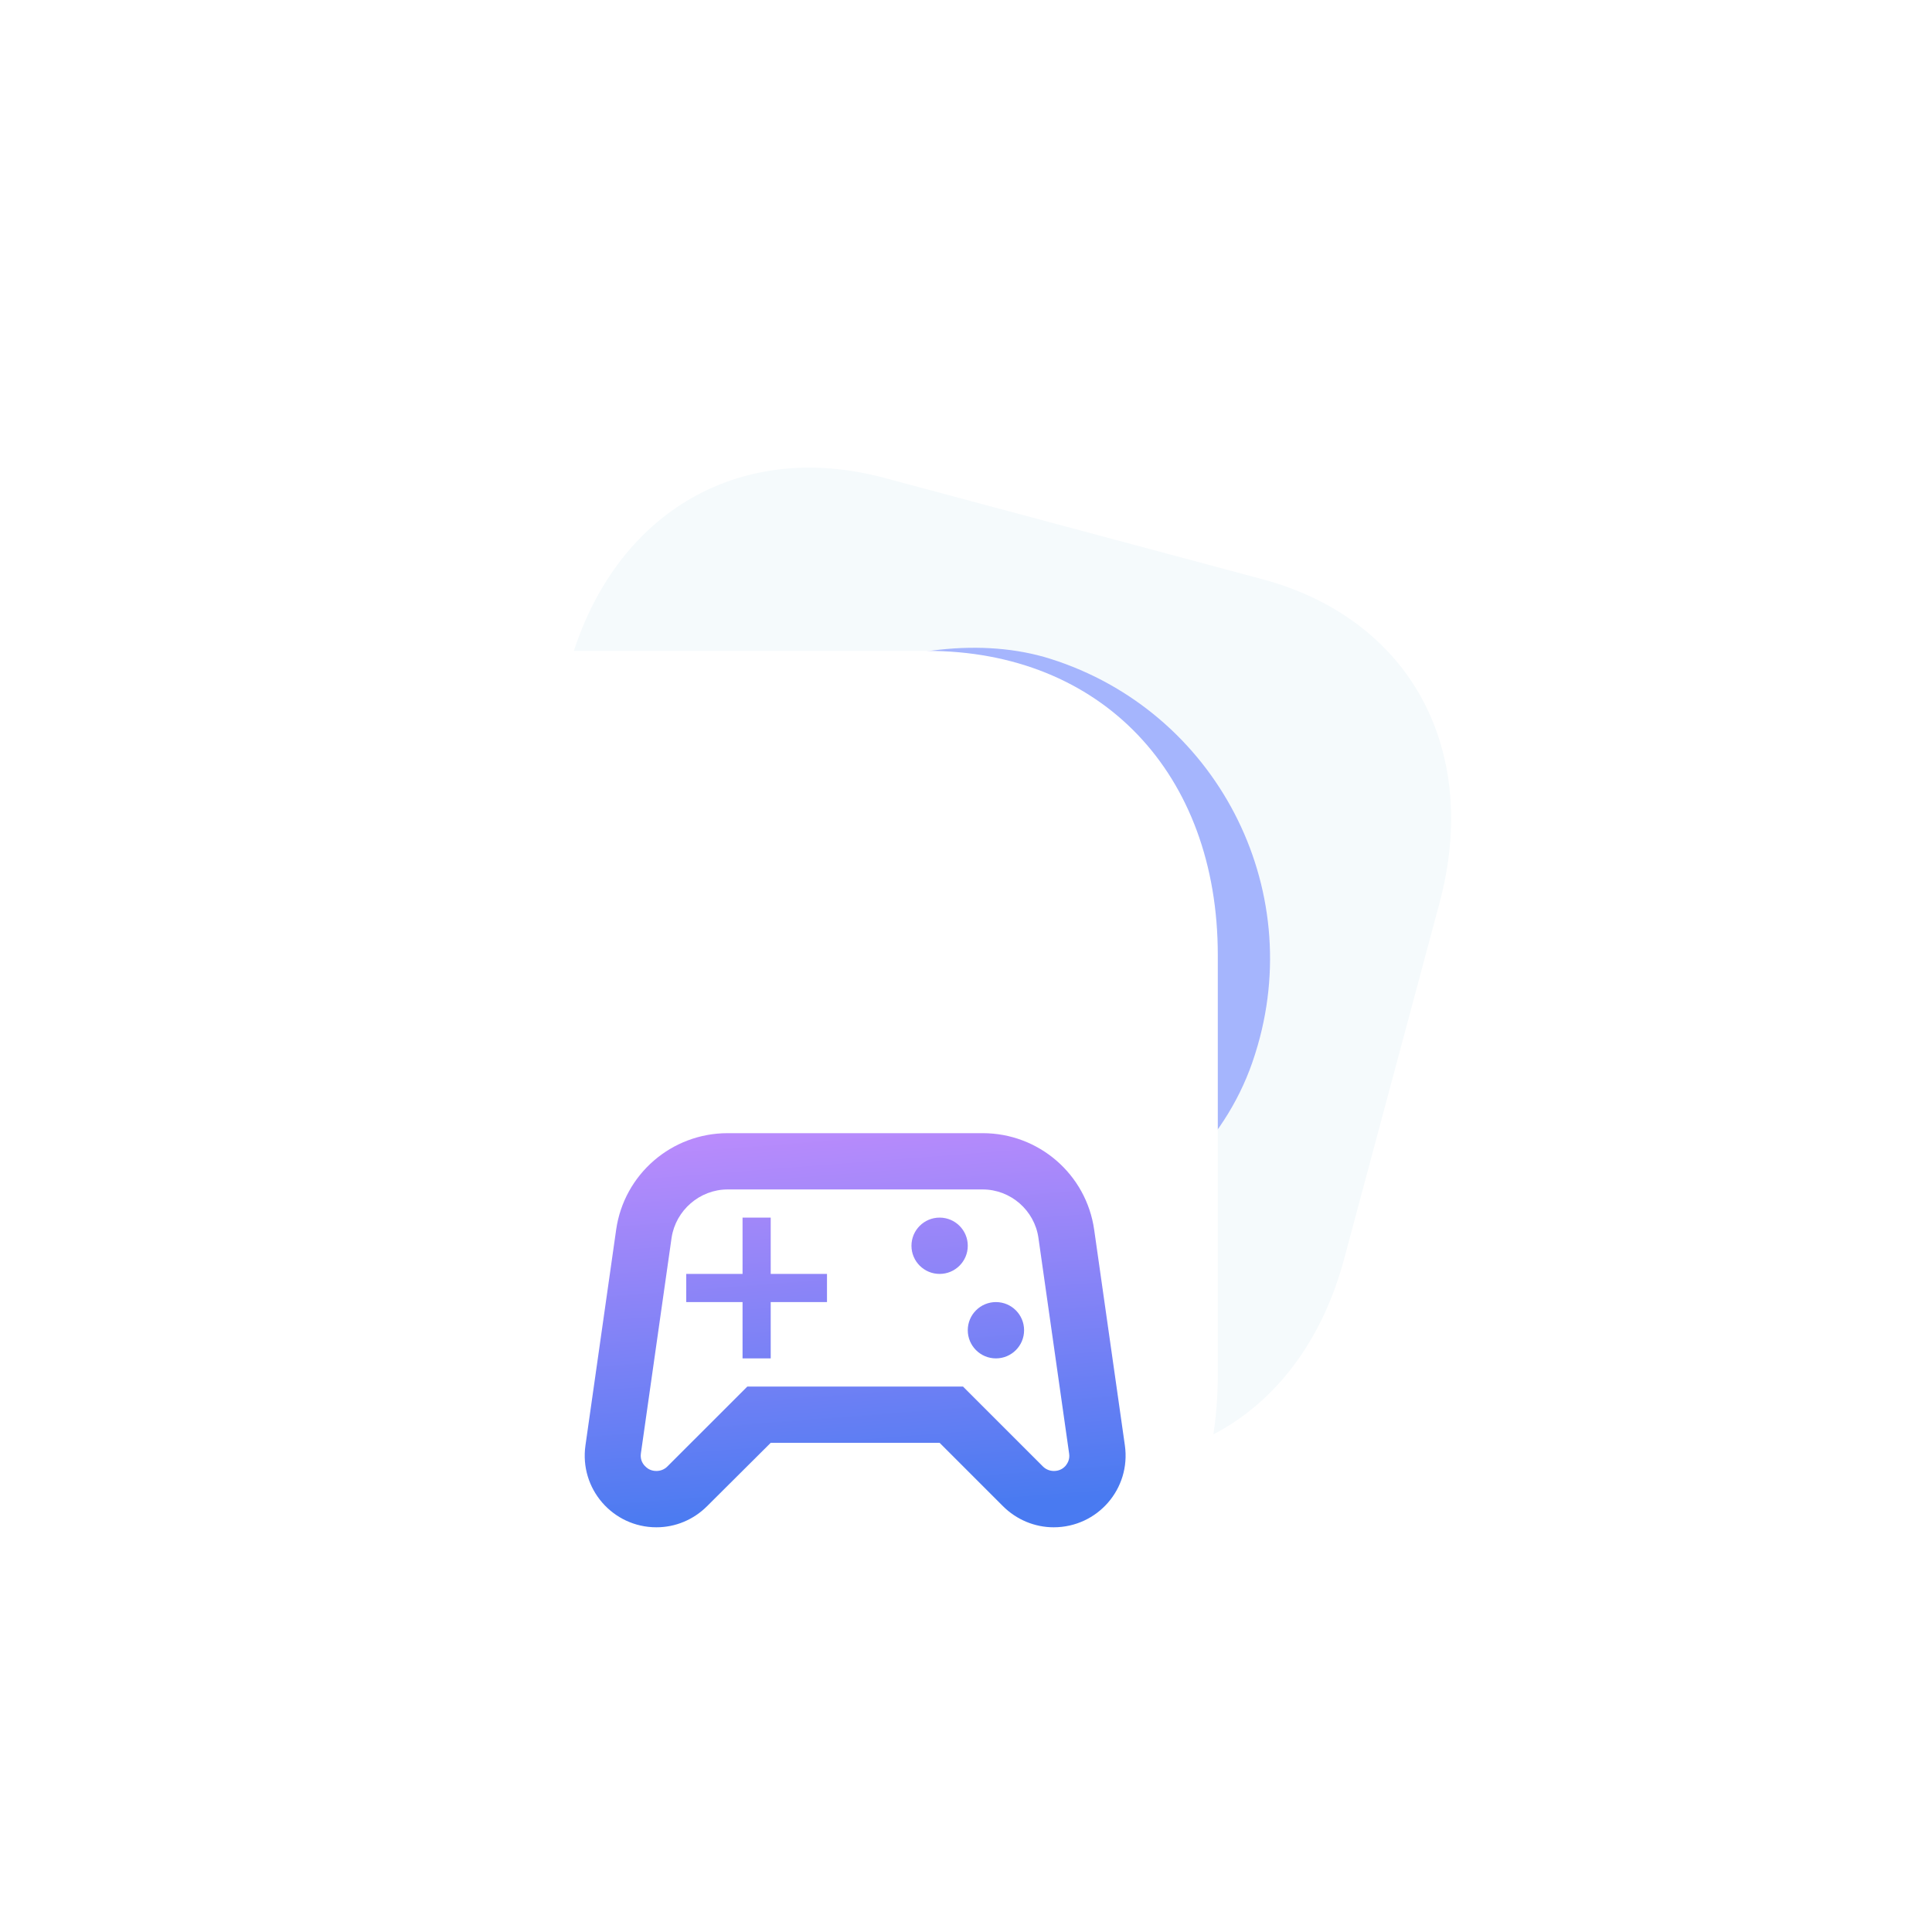 <svg width="61" height="61" viewBox="0 0 61 61" fill="none" xmlns="http://www.w3.org/2000/svg">
<path d="M39.847 18.285L27.923 15.089C23.261 13.84 19.248 16.273 17.943 21.142L14.933 32.378C13.632 37.233 15.89 41.347 20.553 42.596L32.477 45.791C37.139 47.04 41.138 44.604 42.439 39.749L45.45 28.512C46.754 23.644 44.51 19.534 39.847 18.285Z" fill="#F5FAFC"/>
<g opacity="0.5" filter="url(#filter0_f_181_3190)">
<rect x="17.706" y="36.812" width="19.92" height="19.843" rx="9.922" transform="rotate(-72.489 17.706 36.812)" fill="#566FFE"/>
</g>
<g filter="url(#filter1_b_181_3190)">
<path d="M29.267 20.55H15.2C9.699 20.55 6 24.411 6 30.155V43.411C6 49.138 9.699 53 15.2 53H29.267C34.767 53 38.45 49.138 38.45 43.411V30.155C38.45 24.411 34.767 20.55 29.267 20.55Z" fill="white"/>
</g>
<g filter="url(#filter2_bd_181_3190)">
<path d="M30.516 40.635L29.547 33.827C29.298 32.075 27.796 30.778 26.027 30.778H17.974C16.205 30.778 14.703 32.075 14.454 33.827L13.485 40.635C13.289 42.004 14.347 43.222 15.725 43.222C16.329 43.222 16.898 42.982 17.325 42.555L19.334 40.555H24.667L26.667 42.555C27.094 42.982 27.671 43.222 28.267 43.222C29.654 43.222 30.711 42.004 30.516 40.635ZM28.649 41.275C28.578 41.355 28.463 41.444 28.276 41.444C28.142 41.444 28.018 41.391 27.929 41.302L25.405 38.778H18.596L16.071 41.302C15.983 41.391 15.858 41.444 15.725 41.444C15.538 41.444 15.423 41.355 15.351 41.275C15.28 41.195 15.209 41.071 15.236 40.884L16.205 34.075C16.338 33.213 17.094 32.555 17.974 32.555H26.027C26.907 32.555 27.663 33.213 27.787 34.084L28.756 40.893C28.783 41.071 28.711 41.195 28.649 41.275Z" fill="url(#paint0_linear_181_3190)" fill-opacity="0.8"/>
<path d="M19.334 33.444H18.445V35.222H16.667V36.111H18.445V37.889H19.334V36.111H21.111V35.222H19.334V33.444Z" fill="url(#paint1_linear_181_3190)" fill-opacity="0.8"/>
<path d="M26.445 37.889C26.936 37.889 27.334 37.491 27.334 37C27.334 36.509 26.936 36.111 26.445 36.111C25.954 36.111 25.556 36.509 25.556 37C25.556 37.491 25.954 37.889 26.445 37.889Z" fill="url(#paint2_linear_181_3190)" fill-opacity="0.8"/>
<path d="M24.667 35.222C25.158 35.222 25.556 34.824 25.556 34.333C25.556 33.842 25.158 33.444 24.667 33.444C24.176 33.444 23.778 33.842 23.778 34.333C23.778 34.824 24.176 35.222 24.667 35.222Z" fill="url(#paint3_linear_181_3190)" fill-opacity="0.8"/>
</g>
<defs>
<filter id="filter0_f_181_3190" x="0.239" y="0.341" width="59.851" height="59.915" filterUnits="userSpaceOnUse" color-interpolation-filters="sRGB">
<feFlood flood-opacity="0" result="BackgroundImageFix"/>
<feBlend mode="normal" in="SourceGraphic" in2="BackgroundImageFix" result="shape"/>
<feGaussianBlur stdDeviation="10" result="effect1_foregroundBlur_181_3190"/>
</filter>
<filter id="filter1_b_181_3190" x="-18" y="-3.45" width="80.45" height="80.45" filterUnits="userSpaceOnUse" color-interpolation-filters="sRGB">
<feFlood flood-opacity="0" result="BackgroundImageFix"/>
<feGaussianBlur in="BackgroundImage" stdDeviation="12"/>
<feComposite in2="SourceAlpha" operator="in" result="effect1_backgroundBlur_181_3190"/>
<feBlend mode="normal" in="SourceGraphic" in2="effect1_backgroundBlur_181_3190" result="shape"/>
</filter>
<filter id="filter2_bd_181_3190" x="-3.667" y="11.333" width="51.334" height="51.333" filterUnits="userSpaceOnUse" color-interpolation-filters="sRGB">
<feFlood flood-opacity="0" result="BackgroundImageFix"/>
<feGaussianBlur in="BackgroundImage" stdDeviation="7.5"/>
<feComposite in2="SourceAlpha" operator="in" result="effect1_backgroundBlur_181_3190"/>
<feColorMatrix in="SourceAlpha" type="matrix" values="0 0 0 0 0 0 0 0 0 0 0 0 0 0 0 0 0 0 127 0" result="hardAlpha"/>
<feOffset dx="5" dy="5"/>
<feGaussianBlur stdDeviation="5"/>
<feColorMatrix type="matrix" values="0 0 0 0 0.105 0 0 0 0 0.35 0 0 0 0 0.929 0 0 0 0.6 0"/>
<feBlend mode="normal" in2="effect1_backgroundBlur_181_3190" result="effect2_dropShadow_181_3190"/>
<feBlend mode="normal" in="SourceGraphic" in2="effect2_dropShadow_181_3190" result="shape"/>
</filter>
<linearGradient id="paint0_linear_181_3190" x1="27.067" y1="20.72" x2="28.766" y2="42.699" gradientUnits="userSpaceOnUse">
<stop offset="0.271" stop-color="#CF74FF"/>
<stop offset="0.984" stop-color="#1B59ED"/>
</linearGradient>
<linearGradient id="paint1_linear_181_3190" x1="27.067" y1="20.72" x2="28.766" y2="42.699" gradientUnits="userSpaceOnUse">
<stop offset="0.271" stop-color="#CF74FF"/>
<stop offset="0.984" stop-color="#1B59ED"/>
</linearGradient>
<linearGradient id="paint2_linear_181_3190" x1="27.067" y1="20.72" x2="28.766" y2="42.699" gradientUnits="userSpaceOnUse">
<stop offset="0.271" stop-color="#CF74FF"/>
<stop offset="0.984" stop-color="#1B59ED"/>
</linearGradient>
<linearGradient id="paint3_linear_181_3190" x1="27.067" y1="20.72" x2="28.766" y2="42.699" gradientUnits="userSpaceOnUse">
<stop offset="0.271" stop-color="#CF74FF"/>
<stop offset="0.984" stop-color="#1B59ED"/>
</linearGradient>
</defs>
</svg>
